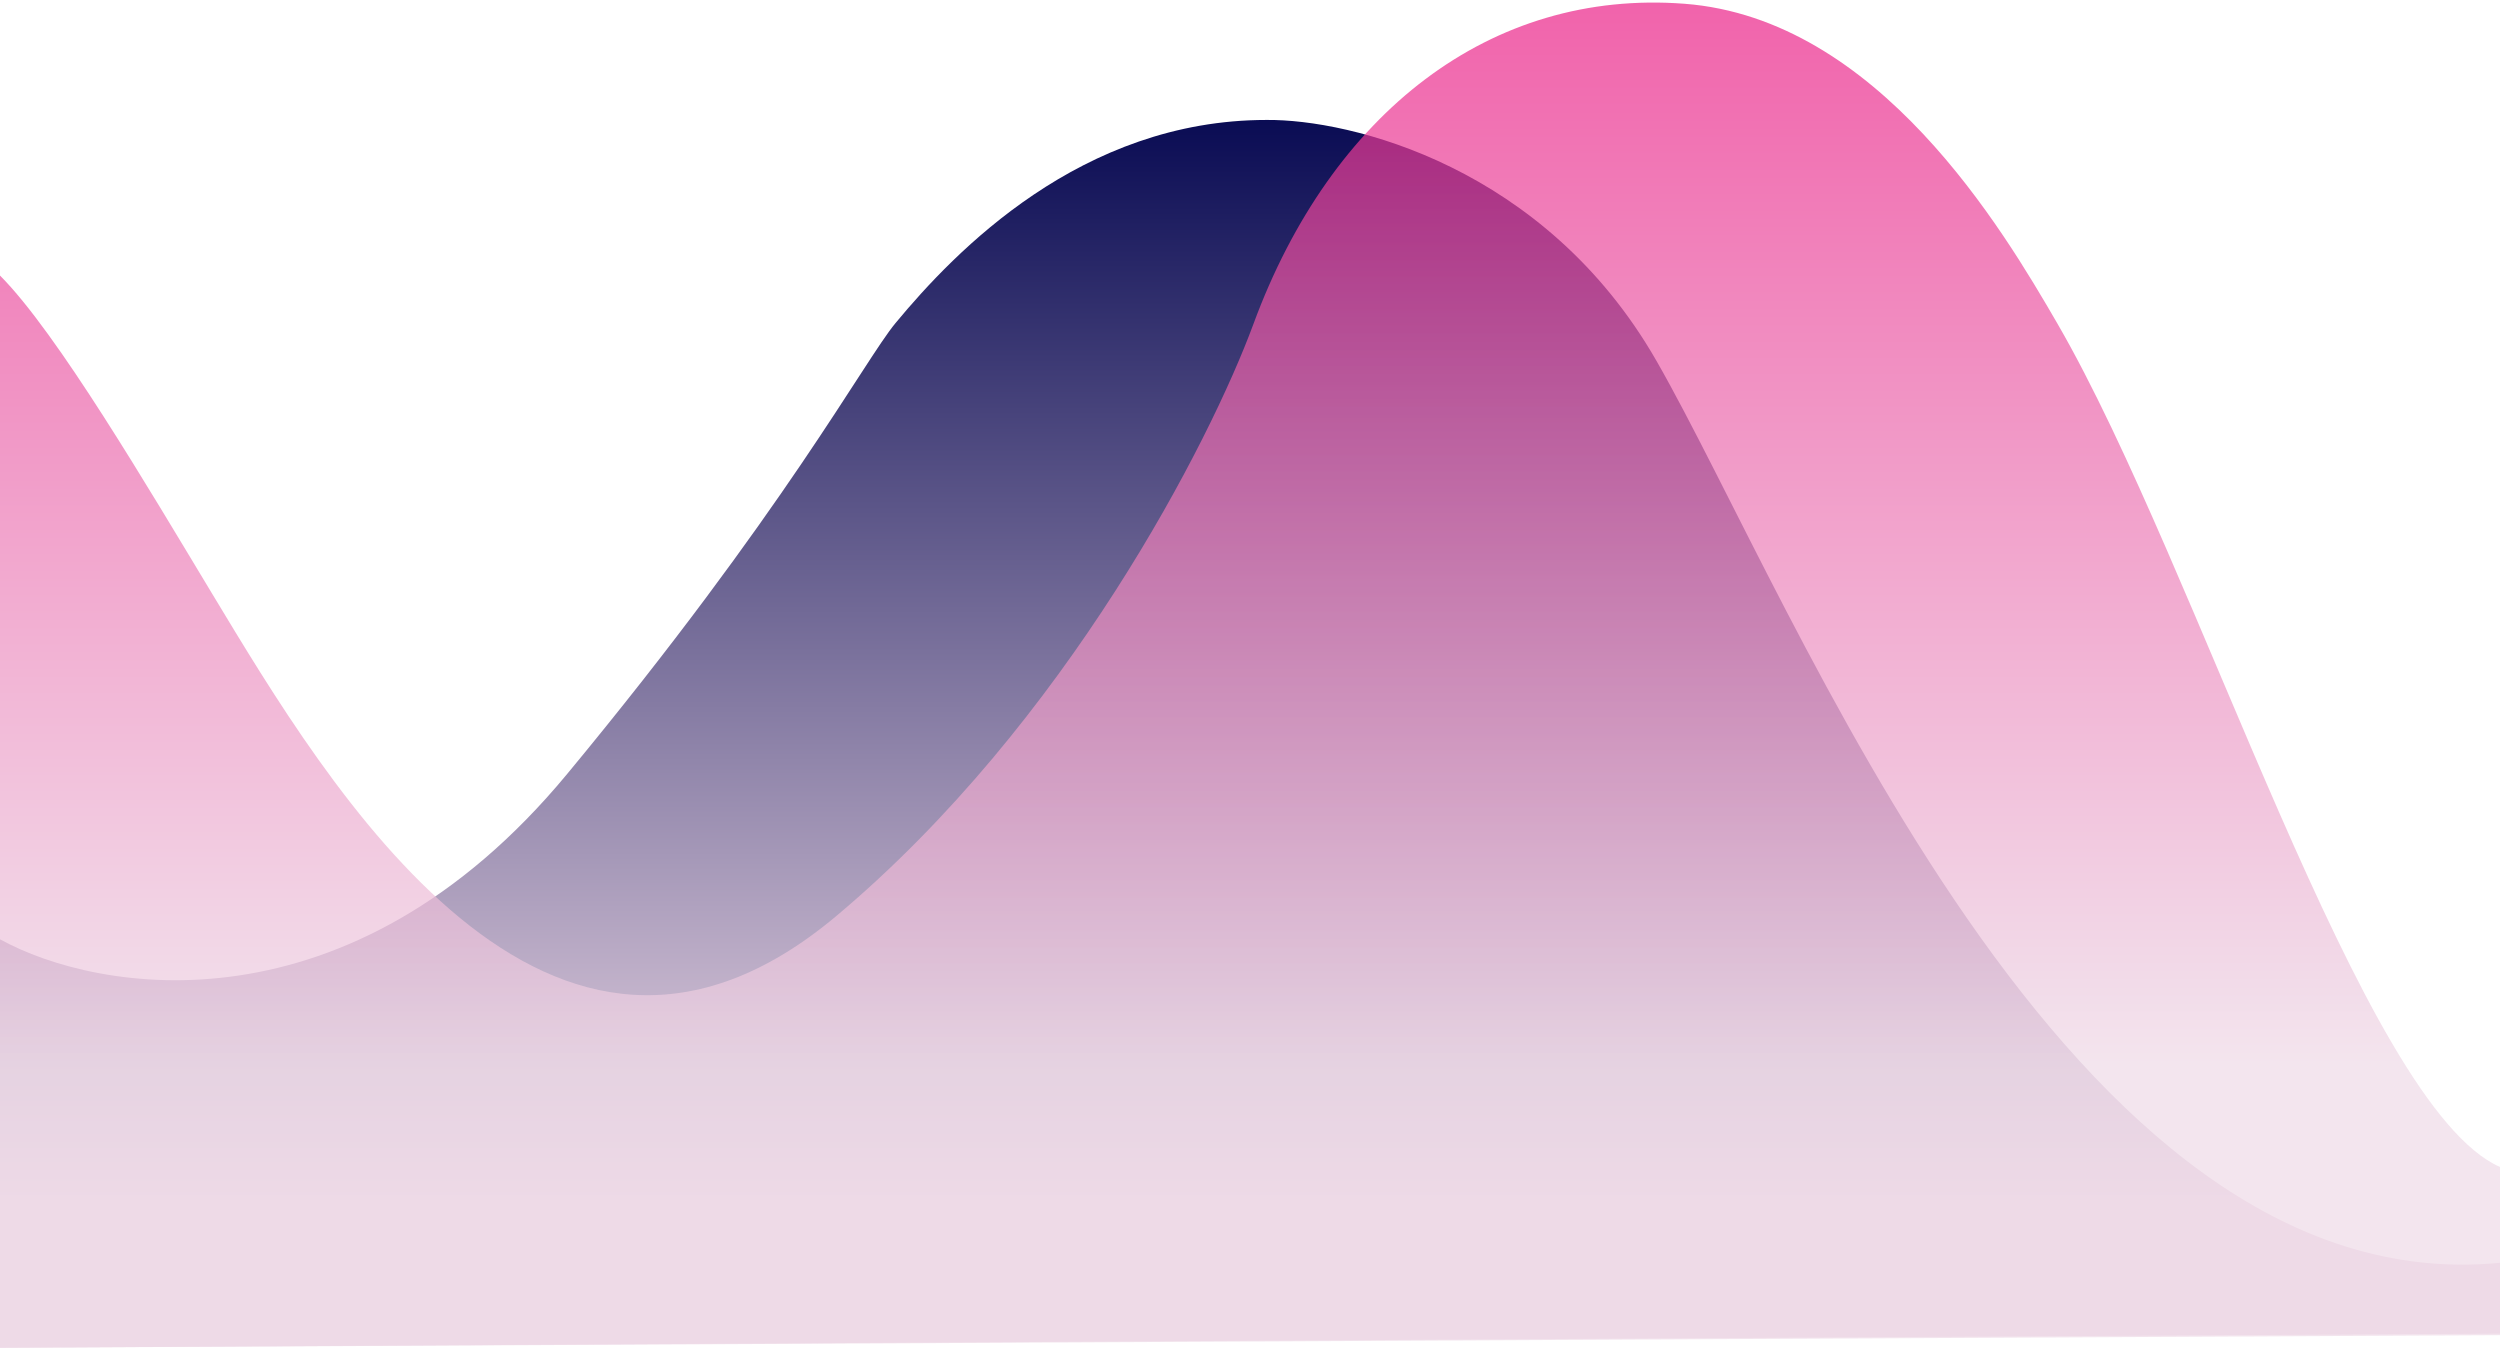 <svg width="724" height="391" viewBox="0 0 724 391" fill="none" xmlns="http://www.w3.org/2000/svg">
<path d="M164.235 224.155C101.278 300.196 28.513 287.75 0 272.022V390.323L724.004 386.22V365.705C598.09 378.014 520.079 174.92 479.704 104.487C447.404 48.14 390.971 34.509 366.792 34.737C313.165 34.737 276.658 72.666 259.355 93.546C250.288 104.487 227.192 148.114 164.235 224.155Z" fill="url(#paint0_linear_2198_5177)"/>
<path d="M61.39 171.86C43.059 141.48 16.46 96.257 0 79.802V390.324L724.004 386.661V337.964C683.967 320.353 636.708 164.345 595.885 93.811C579.946 66.271 543.837 5.355 487.785 1.086C431.733 -3.184 385.563 32.595 363.003 93.811C350.547 127.61 308.953 209.217 242.224 265.252C158.814 335.296 95.232 227.942 61.39 171.86Z" fill="url(#paint1_linear_2198_5177)" fill-opacity="0.7"/>
<defs>
<linearGradient id="paint0_linear_2198_5177" x1="362.002" y1="33.815" x2="362.002" y2="390.323" gradientUnits="userSpaceOnUse">
<stop stop-color="#090B53"/>
<stop offset="0.882" stop-color="#EEDAE7"/>
</linearGradient>
<linearGradient id="paint1_linear_2198_5177" x1="362.002" y1="0.851" x2="362.002" y2="386.661" gradientUnits="userSpaceOnUse">
<stop stop-color="#EB2188"/>
<stop offset="0.795" stop-color="#EEDAE7"/>
</linearGradient>
</defs>
</svg>

